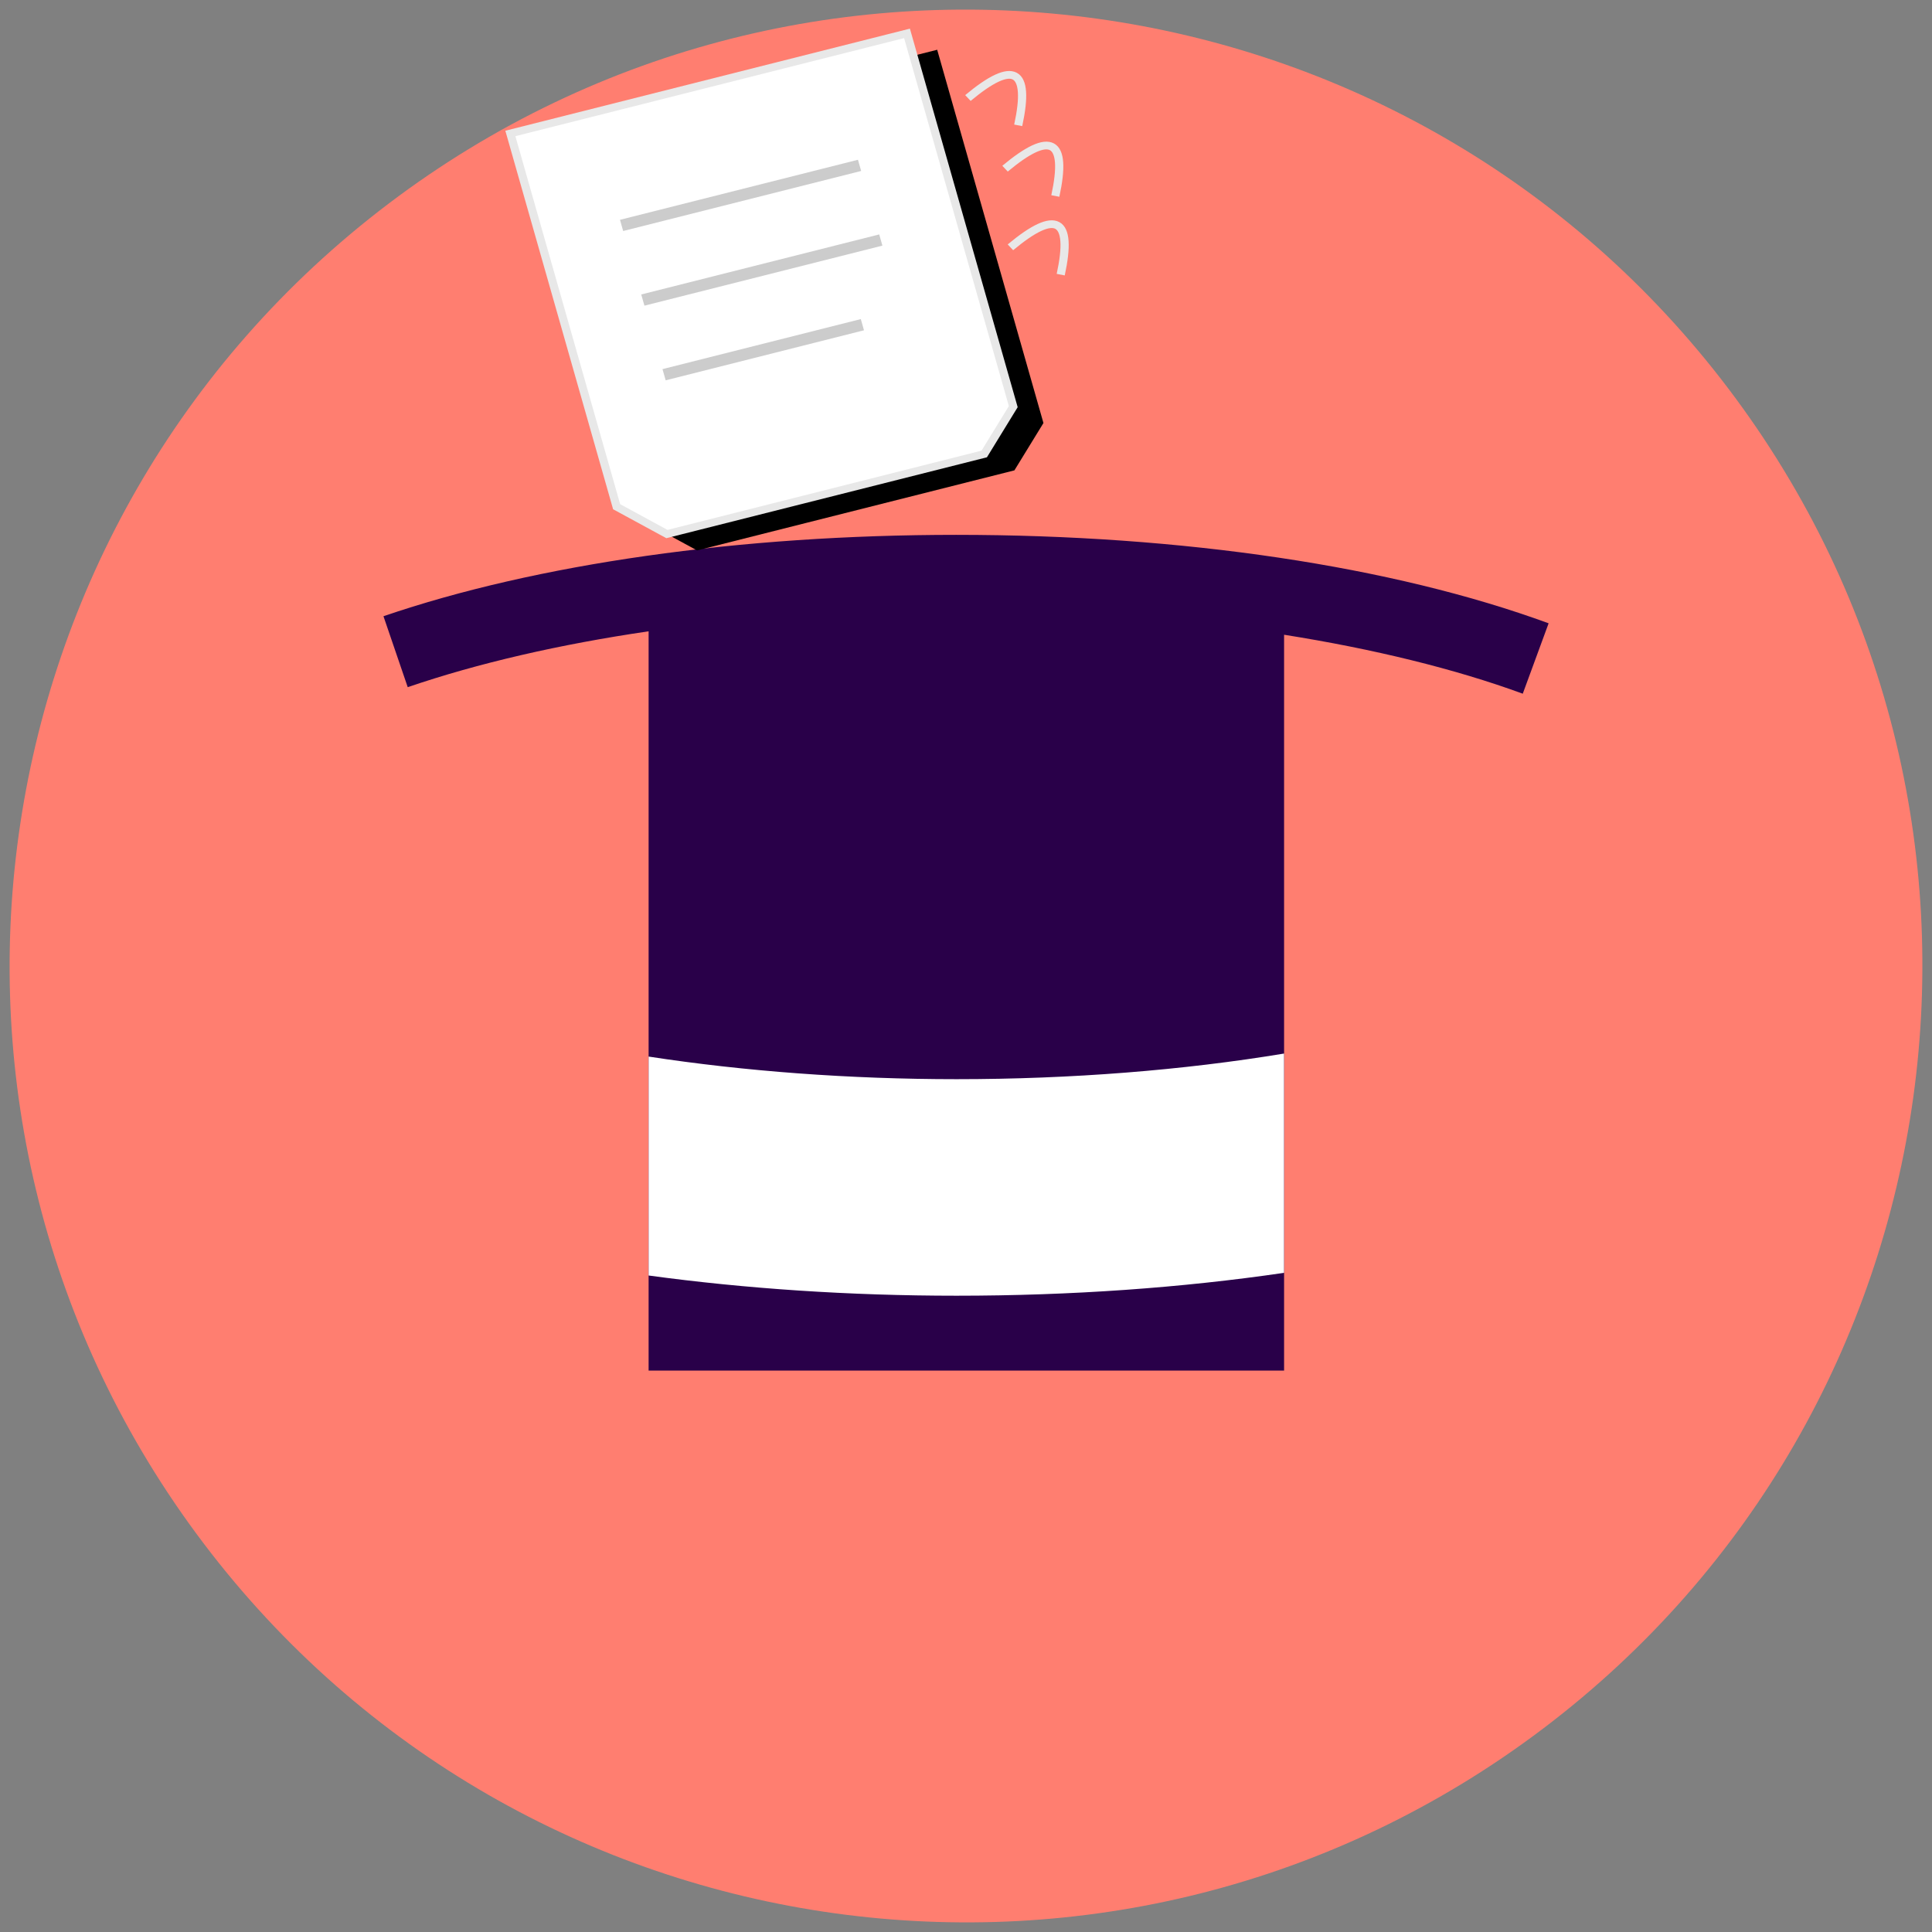 <?xml version="1.0" encoding="UTF-8" standalone="no"?>
<!-- Generator: Adobe Illustrator 24.1.0, SVG Export Plug-In . SVG Version: 6.00 Build 0)  -->

<svg
   xmlns:dc="http://purl.org/dc/elements/1.1/"
   xmlns:cc="http://creativecommons.org/ns#"
   xmlns:rdf="http://www.w3.org/1999/02/22-rdf-syntax-ns#"
   xmlns:svg="http://www.w3.org/2000/svg"
   xmlns="http://www.w3.org/2000/svg"
   xmlns:sodipodi="http://sodipodi.sourceforge.net/DTD/sodipodi-0.dtd"
   xmlns:inkscape="http://www.inkscape.org/namespaces/inkscape"
   version="1.1"
   id="Layer_1"
   x="0px"
   y="0px"
   viewBox="0 0 500 500"
   style="enable-background:new 0 0 500 500;"
   xml:space="preserve"
   sodipodi:docname="feedback-annif.svg"
   inkscape:version="0.92.5 (2060ec1f9f, 2020-04-08)"><rect x="0" y="0" width="500" height="500" fill="#808080" stroke="none"/><defs
   id="defs17" /><sodipodi:namedview
   pagecolor="#ffffff"
   bordercolor="#666666"
   borderopacity="1"
   objecttolerance="10"
   gridtolerance="10"
   guidetolerance="10"
   inkscape:pageopacity="0"
   inkscape:pageshadow="2"
   inkscape:window-width="2495"
   inkscape:window-height="1416"
   id="namedview15"
   showgrid="false"
   inkscape:zoom="1.3350176"
   inkscape:cx="227.20234"
   inkscape:cy="169.05809"
   inkscape:window-x="2625"
   inkscape:window-y="24"
   inkscape:window-maximized="1"
   inkscape:current-layer="Layer_1" />
<style
   type="text/css"
   id="style2">
	.st0{fill:#FF7E70;}
	.st1{fill:#290049;}
	.st2{fill:#FFFFFF;}
</style>
<g
   id="g12">
	<g
   id="g6"
   transform="rotate(142.879,250,250)">
		<path
   class="st0"
   d="M 250,497.5 C 386.69,497.5 497.5,386.69 497.5,250 497.5,113.31 386.69,2.5 250,2.5 113.31,2.5 2.5,113.31 2.5,250 2.5,386.69 113.31,497.5 250,497.5"
   id="path4"
   inkscape:connector-curvature="0"
   style="fill:#ff7e70" />
	</g>
	<path
   class="st1"
   d="M 394.09,179.53 C 376.5,173.08 355.43,167.94 332.32,164.27 V 354.7 H 167.86 V 163.38 c -23.03,3.38 -44.17,8.24 -62.34,14.46 l -6.28,-18.36 c 39.69,-13.58 92.33,-21.06 148.21,-21.06 58.62,0 113.07,8.13 153.33,22.89 z"
   id="path8"
   inkscape:connector-curvature="0"
   style="fill:#290049" />
	<path
   class="st2"
   d="M247.55,279.29c-27.69,0-54.92-2.05-79.69-5.85v56.66c25.13,3.42,52.04,5.23,79.69,5.23   c29.62,0,58.27-2.04,84.76-5.92v-56.75C306.29,276.97,277.29,279.29,247.55,279.29z"
   id="path10" />
</g>
<g
   transform="matrix(2.053,-0.518,0.55,1.932,-178.807,-52.683)"
   id="g932"><!-- Paper shadow for depth --><path
     inkscape:connector-curvature="0"
     d="m 130,80 h 50 v 50 l -5,5 h -40 l -5,-5 z"
     fill="#00000010"
     transform="translate(3,3)"
     id="path916" /><!-- Main paper --><path
     style="fill:#ffffff;stroke:#e8e8e8"
     inkscape:connector-curvature="0"
     d="m 130,80 h 50 v 50 l -5,5 h -40 l -5,-5 z"
     id="path918" /><!-- Paper lines --><line
     style="stroke:#cccccc;stroke-width:1.5"
     x1="140"
     y1="95"
     x2="170"
     y2="95"
     id="line920" /><line
     style="stroke:#cccccc;stroke-width:1.5"
     x1="140"
     y1="105"
     x2="170"
     y2="105"
     id="line922" /><line
     style="stroke:#cccccc;stroke-width:1.5"
     x1="140"
     y1="115"
     x2="165"
     y2="115"
     id="line924" /><!-- Motion lines --><path
     style="fill:none;stroke:#e8e8e8;stroke-width:1"
     inkscape:connector-curvature="0"
     d="m 185,90 q 10,-5 5,5"
     id="path926" /><path
     style="fill:none;stroke:#e8e8e8;stroke-width:1"
     inkscape:connector-curvature="0"
     d="m 187,100 q 10,-5 5,5"
     id="path928" /><path
     style="fill:none;stroke:#e8e8e8;stroke-width:1"
     inkscape:connector-curvature="0"
     d="m 185,110 q 10,-5 5,5"
     id="path930" /></g></svg>